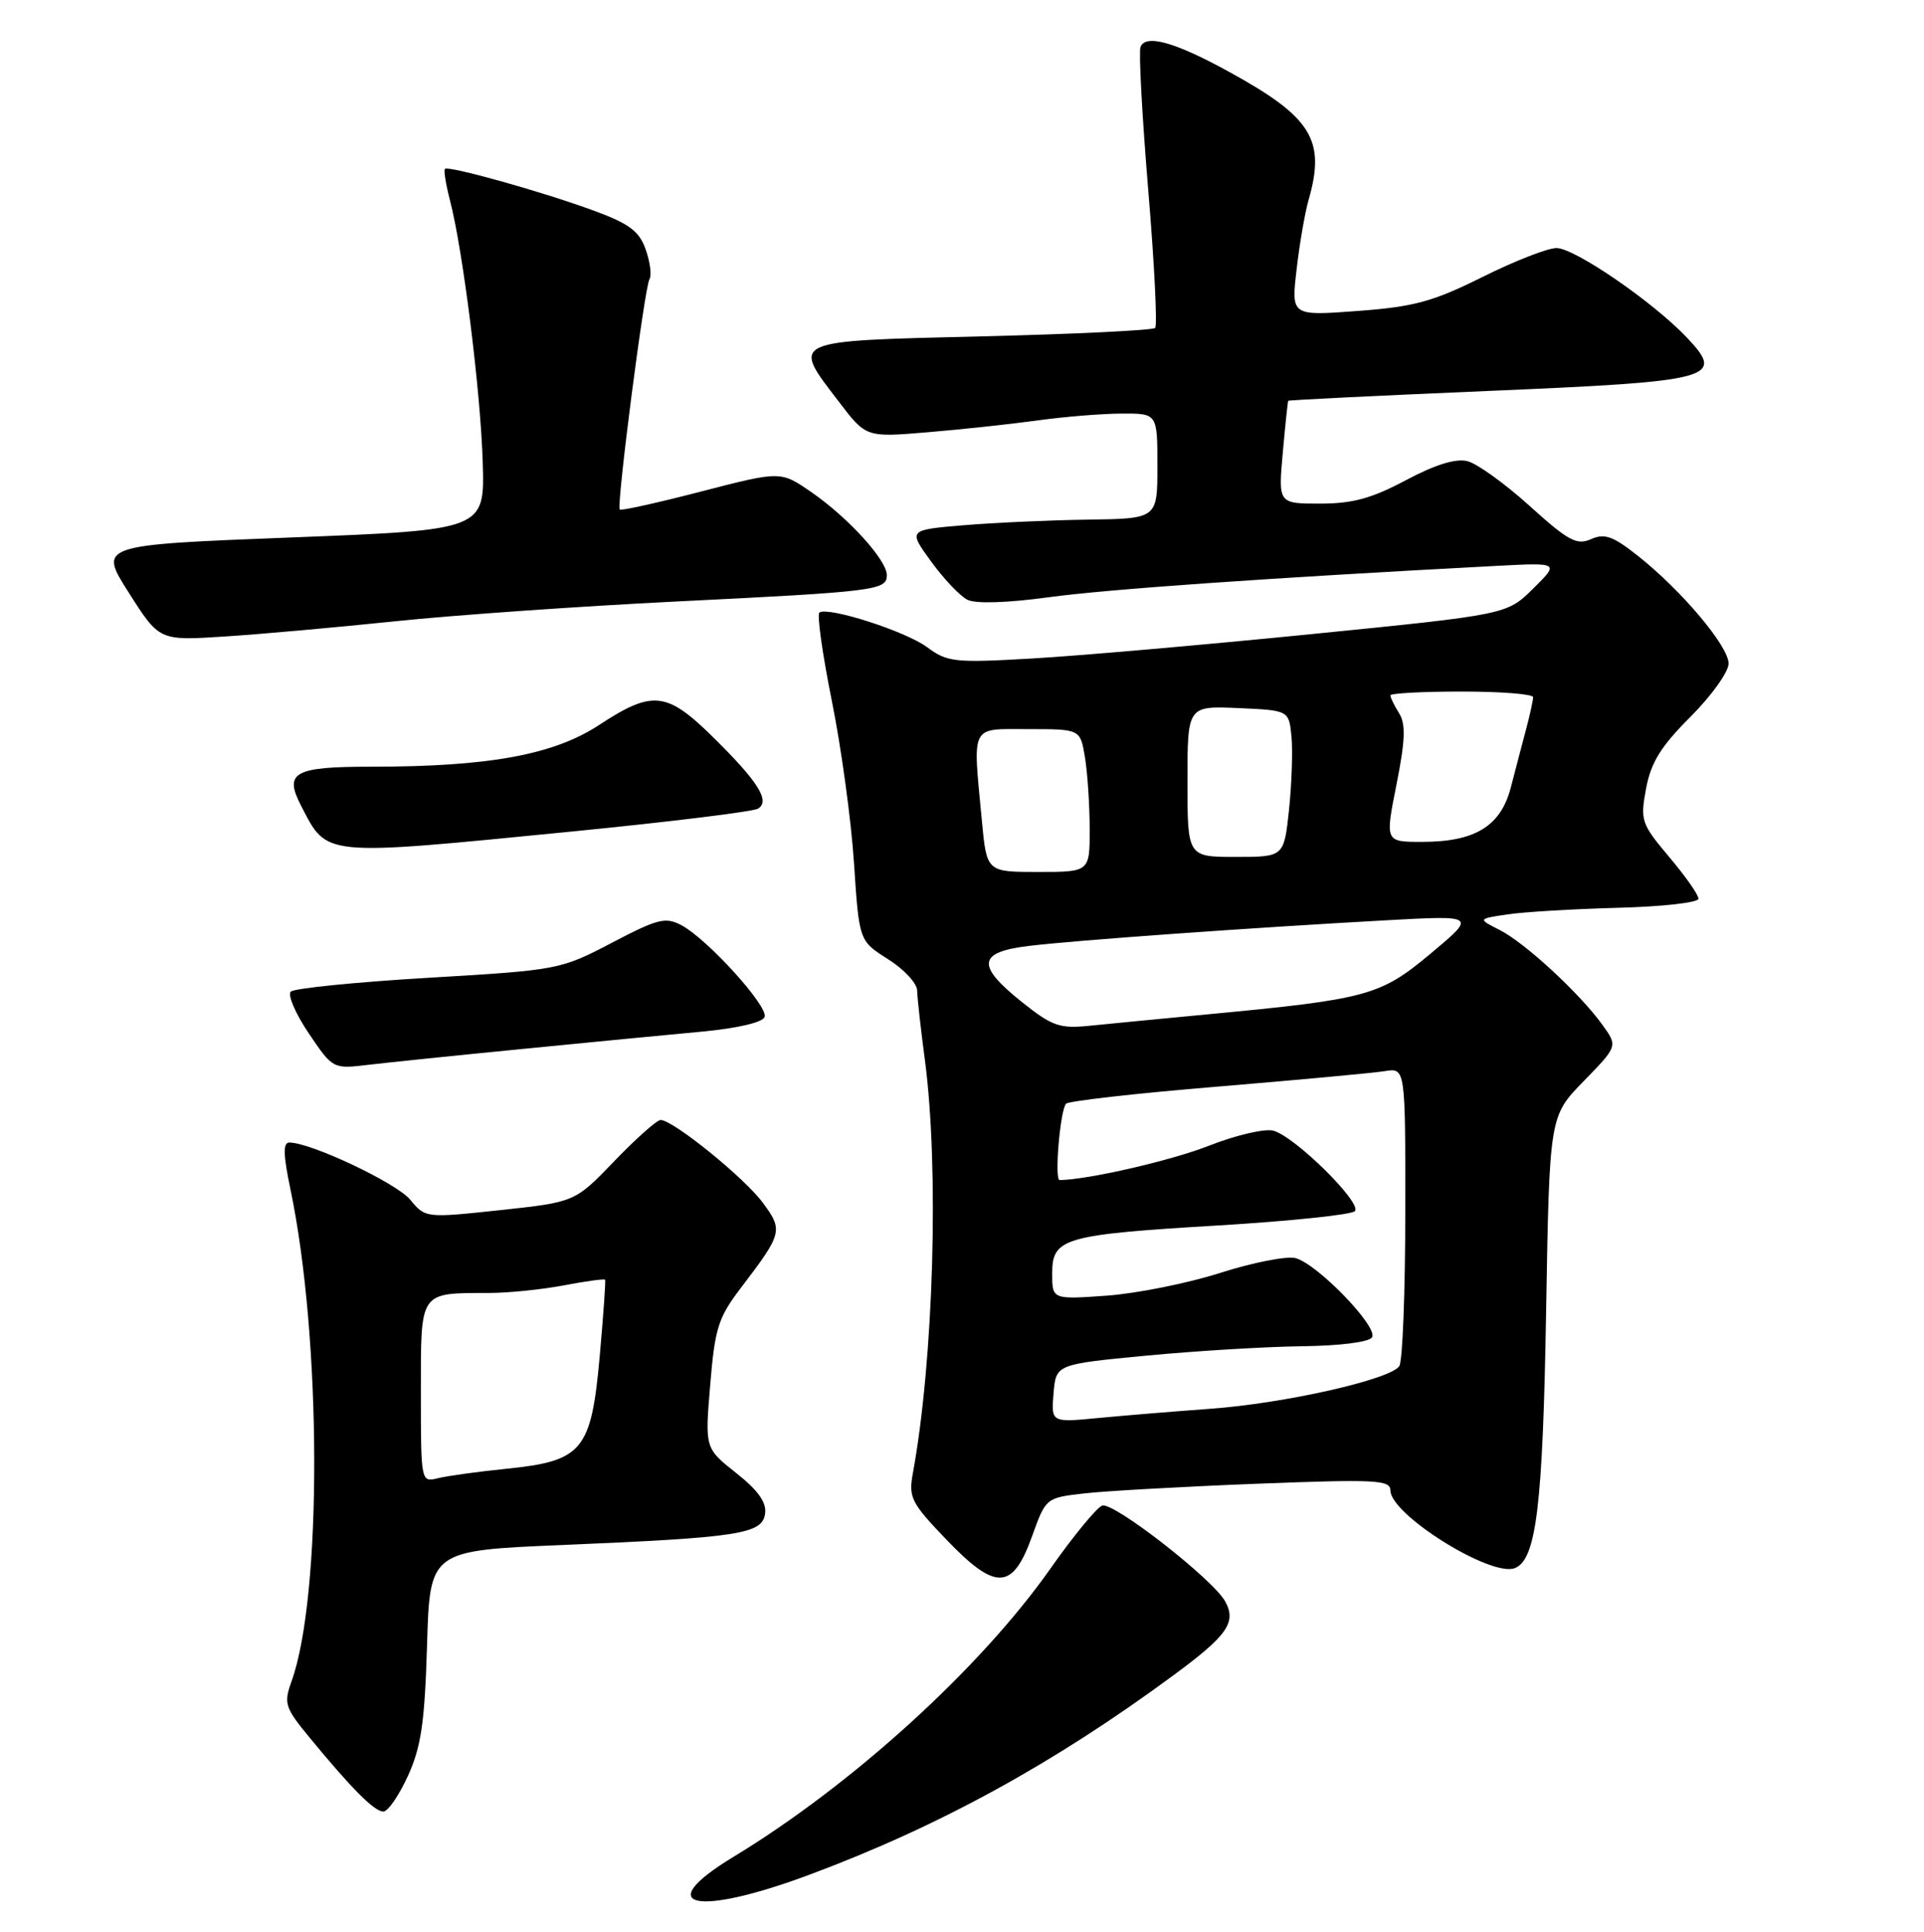 <?xml version="1.0" encoding="UTF-8" standalone="no"?>
<!DOCTYPE svg PUBLIC "-//W3C//DTD SVG 1.1//EN" "http://www.w3.org/Graphics/SVG/1.1/DTD/svg11.dtd" >
<svg xmlns="http://www.w3.org/2000/svg" xmlns:xlink="http://www.w3.org/1999/xlink" version="1.1" viewBox="0 0 256 257">
 <g >
 <path fill="currentColor"
d=" M 107.79 249.37 C 125.00 242.95 140.26 234.58 156.15 222.86 C 163.30 217.59 164.53 215.85 163.04 213.08 C 161.47 210.15 148.12 199.74 146.65 200.30 C 145.90 200.59 142.81 204.35 139.78 208.66 C 130.44 221.95 113.35 237.48 97.54 247.06 C 86.56 253.72 92.55 255.07 107.79 249.37 Z  M 54.28 236.25 C 56.04 232.39 56.51 229.14 56.82 218.89 C 57.19 206.28 57.19 206.28 74.85 205.54 C 98.35 204.55 101.42 204.08 101.80 201.38 C 102.02 199.88 100.88 198.28 97.95 195.96 C 93.79 192.67 93.79 192.67 94.50 184.21 C 95.12 176.67 95.57 175.27 98.62 171.28 C 104.11 164.08 104.22 163.68 101.50 160.01 C 99.06 156.69 89.55 149.00 87.90 149.00 C 87.40 149.00 84.64 151.46 81.75 154.46 C 76.50 159.92 76.50 159.92 66.56 160.99 C 56.63 162.05 56.61 162.05 54.56 159.58 C 52.70 157.36 41.36 152.00 38.50 152.00 C 37.64 152.00 37.68 153.60 38.65 158.25 C 42.80 178.05 42.88 212.31 38.79 223.68 C 37.73 226.63 37.91 227.18 41.21 231.18 C 46.83 238.01 49.82 241.00 51.01 241.00 C 51.62 241.00 53.09 238.86 54.28 236.25 Z  M 137.32 204.38 C 139.16 199.26 139.16 199.26 144.33 198.67 C 147.17 198.35 157.49 197.77 167.25 197.39 C 182.99 196.78 185.00 196.88 185.00 198.27 C 185.00 201.49 198.36 209.84 201.55 208.62 C 204.41 207.52 205.28 200.36 205.72 174.50 C 206.16 148.50 206.16 148.50 210.71 143.84 C 215.26 139.17 215.26 139.17 213.21 136.34 C 210.18 132.14 202.92 125.44 199.56 123.73 C 196.61 122.24 196.61 122.24 200.56 121.65 C 202.73 121.32 209.33 120.93 215.24 120.77 C 221.15 120.62 225.99 120.08 225.99 119.56 C 226.00 119.05 224.24 116.54 222.09 114.00 C 218.37 109.58 218.23 109.16 219.02 104.90 C 219.67 101.43 221.00 99.28 224.93 95.36 C 227.72 92.57 230.00 89.38 230.00 88.28 C 230.00 85.97 223.76 78.56 217.91 73.93 C 214.61 71.32 213.49 70.92 211.69 71.73 C 209.81 72.57 208.66 71.95 203.54 67.32 C 200.27 64.36 196.54 61.67 195.25 61.35 C 193.70 60.96 190.96 61.81 187.07 63.88 C 182.53 66.30 179.97 67.00 175.65 67.00 C 170.08 67.00 170.08 67.00 170.68 60.25 C 171.01 56.54 171.34 53.42 171.41 53.32 C 171.48 53.22 183.45 52.63 198.02 52.01 C 228.15 50.73 229.59 50.34 224.45 44.91 C 219.96 40.17 209.52 33.00 207.10 33.00 C 205.92 33.00 201.48 34.74 197.23 36.86 C 190.66 40.13 188.17 40.81 180.65 41.37 C 171.80 42.03 171.80 42.03 172.52 35.85 C 172.91 32.45 173.63 28.28 174.12 26.59 C 176.41 18.60 174.53 15.58 163.51 9.54 C 156.35 5.60 152.40 4.50 151.75 6.26 C 151.50 6.94 151.97 15.50 152.78 25.28 C 153.60 35.07 154.01 43.32 153.70 43.63 C 153.39 43.94 142.98 44.45 130.57 44.75 C 104.80 45.38 105.28 45.16 111.62 53.45 C 115.23 58.19 115.23 58.19 123.37 57.51 C 127.84 57.14 134.43 56.43 138.00 55.94 C 141.57 55.44 146.64 55.03 149.25 55.02 C 154.00 55.00 154.00 55.00 154.00 62.00 C 154.00 69.00 154.00 69.00 144.75 69.13 C 139.66 69.20 132.20 69.54 128.17 69.88 C 120.84 70.50 120.84 70.50 123.89 74.70 C 125.57 77.01 127.74 79.30 128.72 79.79 C 129.81 80.34 133.99 80.21 139.50 79.46 C 147.30 78.39 168.85 76.88 199.00 75.29 C 207.50 74.84 207.50 74.84 204.00 78.30 C 200.50 81.76 200.50 81.76 174.50 84.36 C 160.20 85.79 143.49 87.25 137.37 87.60 C 127.00 88.20 126.05 88.10 123.33 86.08 C 120.48 83.98 110.29 80.70 109.03 81.48 C 108.68 81.70 109.42 86.97 110.67 93.19 C 111.93 99.41 113.26 109.15 113.63 114.83 C 114.31 125.17 114.31 125.17 118.15 127.60 C 120.27 128.93 122.01 130.81 122.03 131.76 C 122.05 132.72 122.51 136.88 123.06 141.00 C 124.97 155.40 124.23 180.92 121.46 196.00 C 120.87 199.21 121.24 199.94 125.92 204.82 C 132.50 211.68 134.73 211.59 137.32 204.38 Z  M 69.50 139.55 C 78.30 138.68 89.06 137.64 93.42 137.24 C 98.17 136.79 101.50 136.01 101.74 135.28 C 102.22 133.85 94.14 124.95 90.69 123.10 C 88.55 121.96 87.54 122.21 81.40 125.43 C 74.58 129.00 74.29 129.06 57.00 130.08 C 47.37 130.65 39.14 131.48 38.69 131.92 C 38.24 132.36 39.32 134.86 41.08 137.47 C 44.27 142.19 44.31 142.22 48.89 141.67 C 51.43 141.37 60.70 140.41 69.50 139.55 Z  M 76.11 110.62 C 89.10 109.34 100.23 107.97 100.86 107.58 C 102.51 106.56 100.89 103.99 94.85 98.04 C 88.70 91.99 86.82 91.79 79.73 96.44 C 73.67 100.42 65.05 102.00 49.40 102.00 C 39.12 102.00 37.76 102.75 40.05 107.17 C 43.60 114.02 42.59 113.92 76.11 110.62 Z  M 52.50 82.66 C 60.20 81.85 77.07 80.66 90.00 80.02 C 116.52 78.71 118.00 78.53 118.00 76.52 C 118.00 74.51 112.89 68.89 107.98 65.49 C 103.88 62.65 103.88 62.65 93.33 65.38 C 87.53 66.88 82.64 67.97 82.46 67.79 C 82.00 67.33 85.76 38.20 86.42 37.13 C 86.73 36.63 86.50 34.87 85.92 33.21 C 85.08 30.79 83.76 29.78 79.19 28.09 C 72.46 25.59 59.67 22.00 59.20 22.47 C 59.02 22.65 59.32 24.53 59.87 26.65 C 61.60 33.28 63.95 52.11 64.23 61.50 C 64.50 70.50 64.50 70.50 38.80 71.50 C 13.09 72.50 13.09 72.50 17.15 78.87 C 21.20 85.24 21.20 85.24 29.85 84.68 C 34.61 84.38 44.80 83.46 52.50 82.66 Z  M 56.00 185.23 C 56.00 171.63 55.72 172.04 65.11 172.01 C 67.65 172.01 72.11 171.55 75.03 171.00 C 77.94 170.44 80.41 170.11 80.51 170.25 C 80.61 170.39 80.28 175.00 79.79 180.50 C 78.66 193.00 77.52 194.37 67.37 195.40 C 63.59 195.78 59.49 196.35 58.25 196.66 C 56.01 197.21 56.00 197.16 56.00 185.23 Z  M 140.18 185.37 C 140.50 181.50 140.50 181.50 152.50 180.35 C 159.10 179.72 168.41 179.16 173.19 179.10 C 178.29 179.04 182.16 178.55 182.56 177.91 C 183.41 176.53 175.24 168.10 172.36 167.37 C 171.18 167.08 166.68 167.96 162.36 169.34 C 158.04 170.72 151.24 172.08 147.25 172.37 C 140.00 172.88 140.00 172.88 140.00 169.42 C 140.00 164.69 141.49 164.26 162.21 163.02 C 171.67 162.45 179.80 161.60 180.27 161.13 C 181.31 160.09 172.29 151.18 169.42 150.42 C 168.28 150.12 164.46 151.01 160.92 152.40 C 155.91 154.38 144.82 156.94 140.99 156.99 C 140.27 157.00 141.06 147.64 141.85 146.83 C 142.21 146.47 151.28 145.44 162.00 144.56 C 172.72 143.67 182.74 142.74 184.25 142.50 C 187.00 142.05 187.00 142.05 186.98 161.28 C 186.98 171.85 186.62 181.06 186.19 181.73 C 185.06 183.51 170.92 186.71 161.00 187.42 C 156.32 187.76 149.66 188.31 146.18 188.64 C 139.86 189.25 139.86 189.25 140.18 185.37 Z  M 136.00 133.33 C 129.85 128.42 130.07 126.67 136.91 125.84 C 143.00 125.10 166.45 123.42 184.47 122.43 C 196.44 121.77 196.44 121.77 190.38 126.84 C 183.64 132.48 181.98 132.93 160.50 134.96 C 154.45 135.53 147.47 136.21 145.00 136.46 C 141.00 136.87 140.00 136.52 136.00 133.33 Z  M 130.65 109.25 C 129.42 96.17 128.99 97.00 136.87 97.00 C 143.74 97.00 143.74 97.00 144.36 100.75 C 144.70 102.81 144.98 107.09 144.99 110.25 C 145.00 116.00 145.00 116.00 138.14 116.00 C 131.29 116.00 131.29 116.00 130.65 109.25 Z  M 158.00 103.95 C 158.00 93.91 158.00 93.91 164.75 94.20 C 171.50 94.50 171.50 94.50 171.84 98.00 C 172.02 99.92 171.87 104.31 171.51 107.75 C 170.84 114.00 170.84 114.00 164.42 114.00 C 158.00 114.00 158.00 114.00 158.00 103.95 Z  M 185.81 104.38 C 186.98 98.49 187.06 96.33 186.16 94.89 C 185.52 93.87 185.00 92.80 185.00 92.51 C 185.00 92.23 189.28 92.00 194.50 92.00 C 199.72 92.00 204.00 92.34 203.99 92.75 C 203.99 93.16 203.57 95.08 203.06 97.00 C 202.55 98.92 201.63 102.41 201.03 104.74 C 199.69 109.91 196.28 112.00 189.20 112.00 C 184.29 112.00 184.29 112.00 185.81 104.38 Z "/>
</g>
</svg>